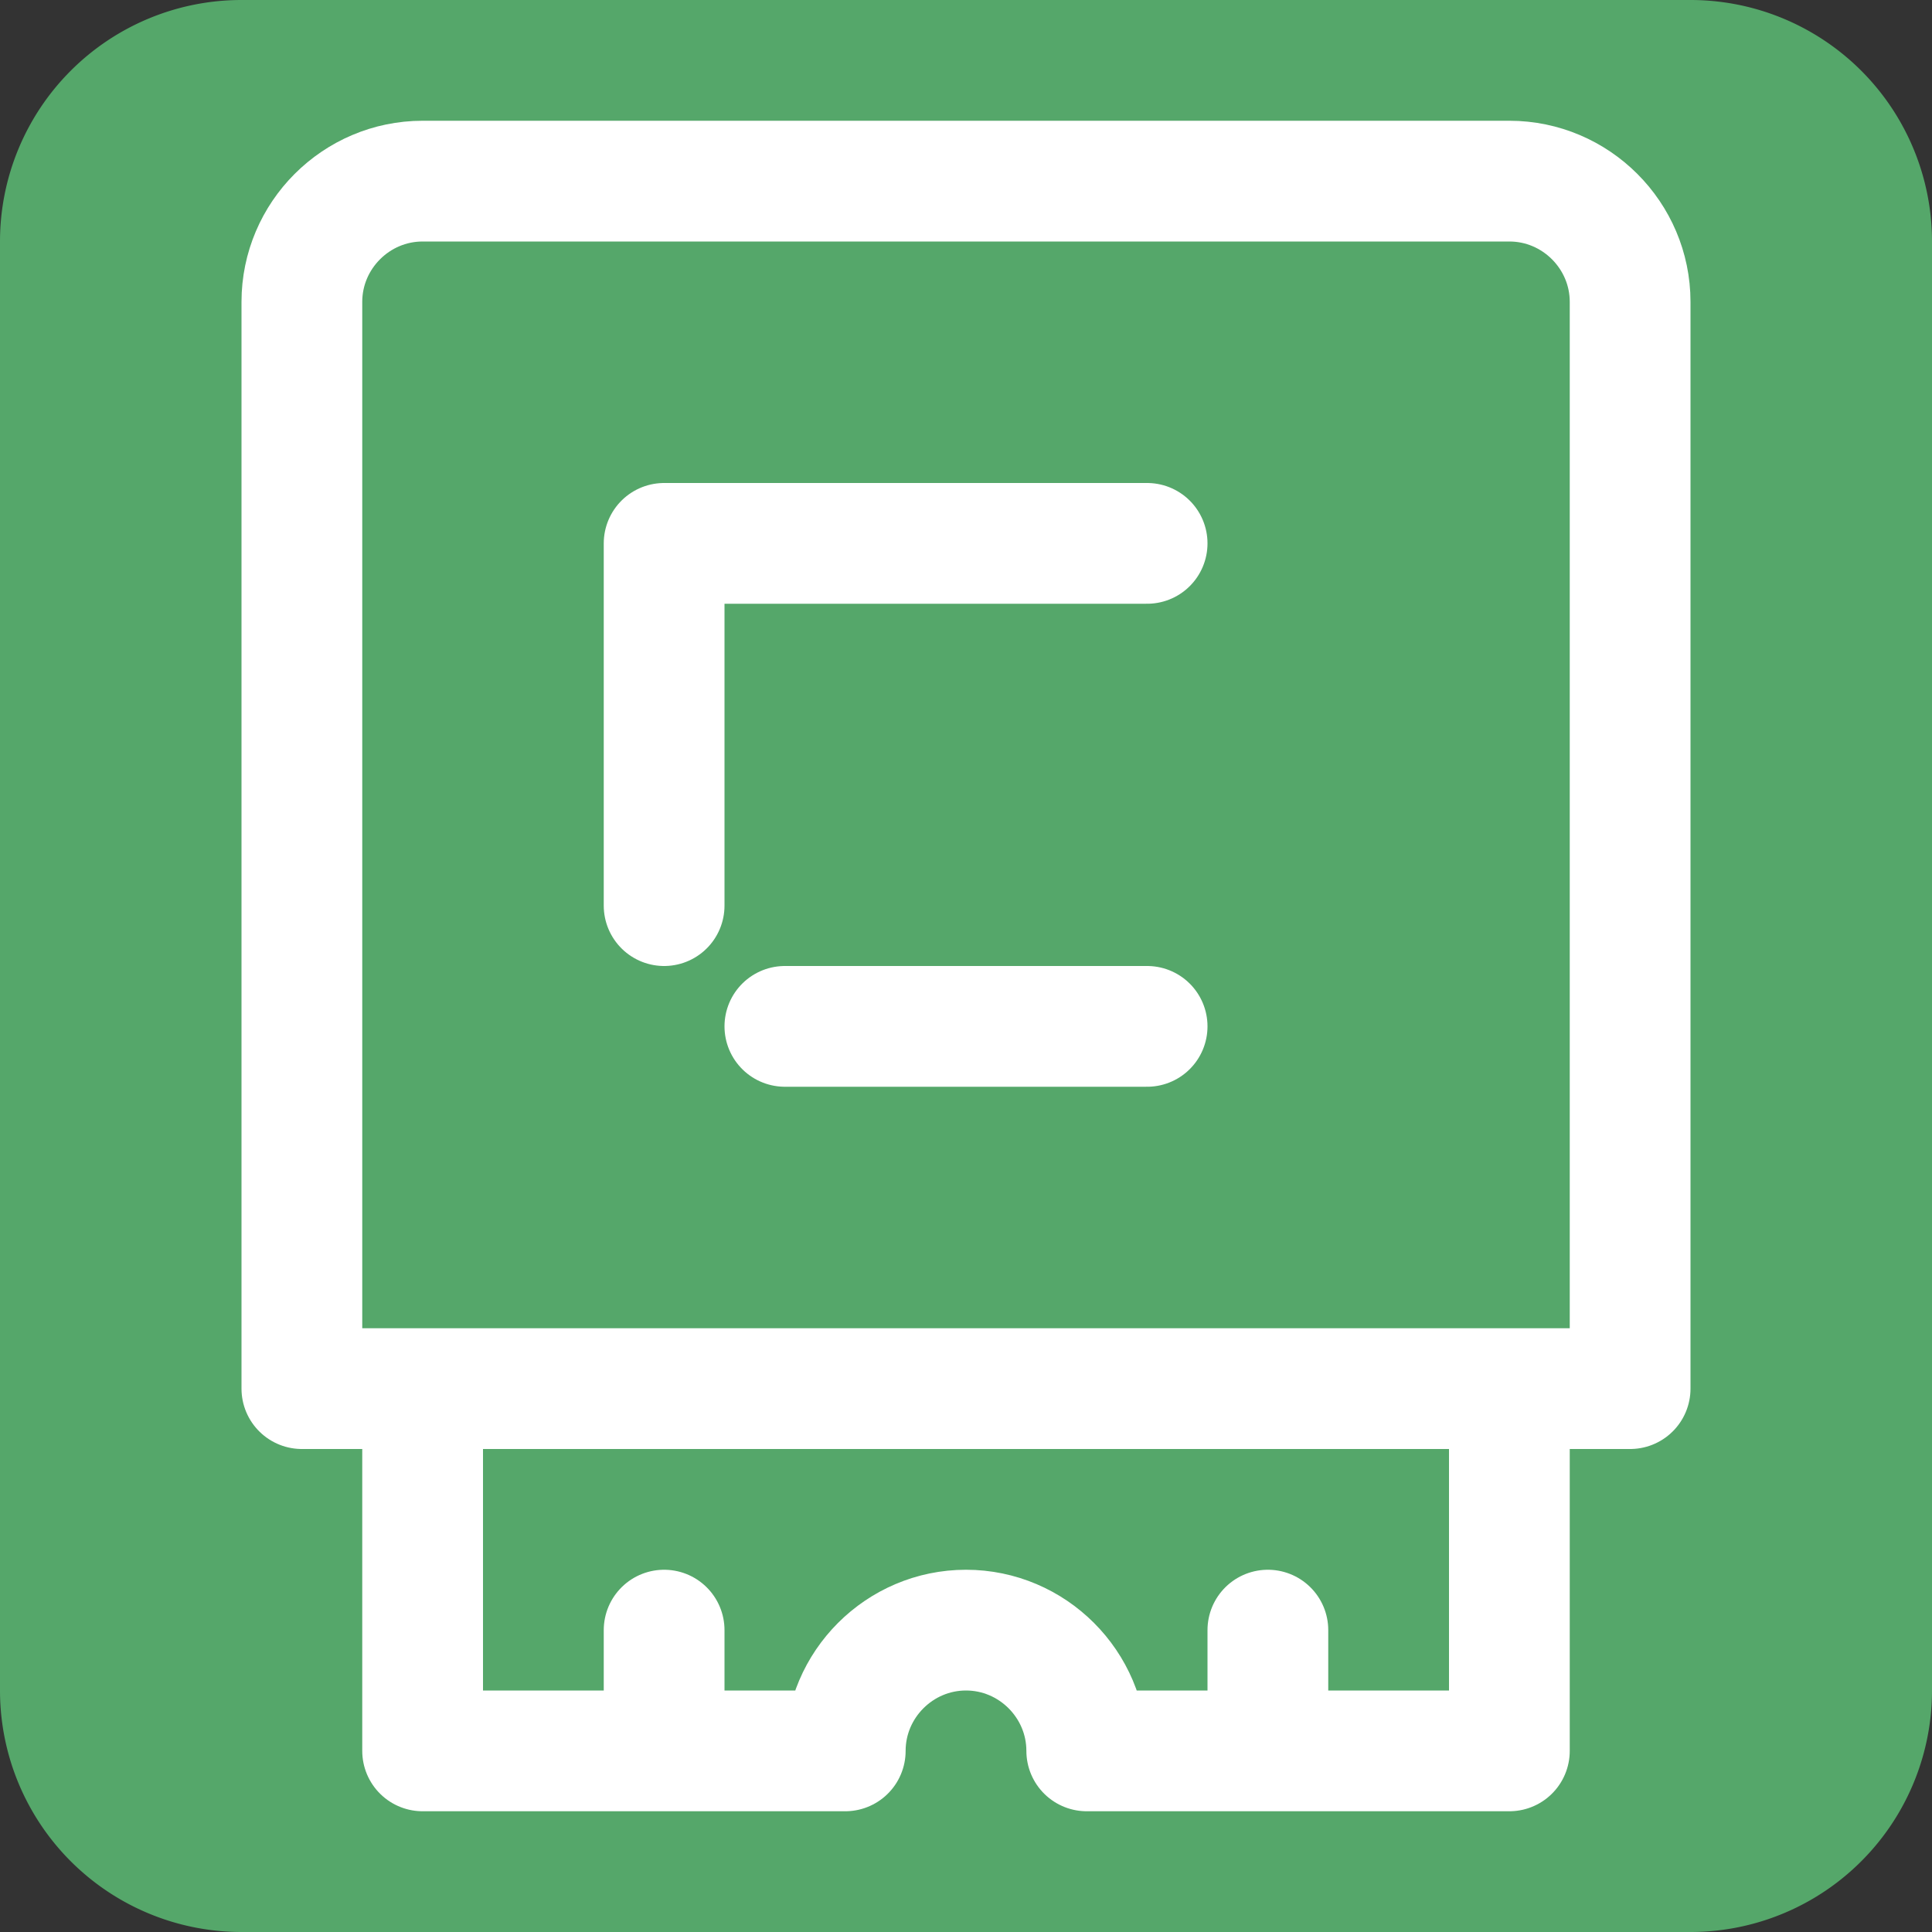 <svg width="16" height="16" viewBox="0 0 16 16" fill="none" xmlns="http://www.w3.org/2000/svg"><rect x="0" y="0" width="16" height="16" fill="#333333" stroke="none"/><g clip-path="url(#clip0_5891_1674)"><g clip-path="url(#clip1_5891_1674)"><path d="M14 0H2a2 2 0 00-2 2v12a2 2 0 002 2h12a2 2 0 002-2V2a2 2 0 00-2-2z" fill="#55A76A"/><path d="M6.5 8.5h3M3.5 1.5h9c.55 0 1 .45 1 1v9h-11v-9c0-.55.45-1 1-1zM3.5 11.5v3H7c0-.55.45-1 1-1s1 .45 1 1h3.5v-3h-9zM10.5 14.5v-1M5.5 14.5v-1" stroke="#fff" stroke-linecap="round" stroke-linejoin="round"/><mask id="a" fill="#fff"><rect x="9" y="3" width="3" height="3" rx=".5"/></mask><rect x="9" y="3" width="3" height="3" rx=".5" stroke="#fff" stroke-width="2" stroke-linejoin="round" mask="url(#a)"/><mask id="b" fill="#fff"><rect x="9" y="7" width="3" height="3" rx=".5"/></mask><rect x="9" y="7" width="3" height="3" rx=".5" stroke="#fff" stroke-width="2" stroke-linejoin="round" mask="url(#b)"/><mask id="c" fill="#fff"><rect x="4" y="7" width="3" height="3" rx=".5"/></mask><rect x="4" y="7" width="3" height="3" rx=".5" stroke="#fff" stroke-width="2" stroke-linejoin="round" mask="url(#c)"/><path d="M9.5 4.5h-4v3" stroke="#fff" stroke-linecap="round" stroke-linejoin="round"/></g></g><defs><clipPath id="clip0_5891_1674"><path fill="#fff" d="M0 0h16v16H0z"/></clipPath><clipPath id="clip1_5891_1674"><path fill="#fff" d="M0 0h16v16H0z"/></clipPath></defs></svg>
